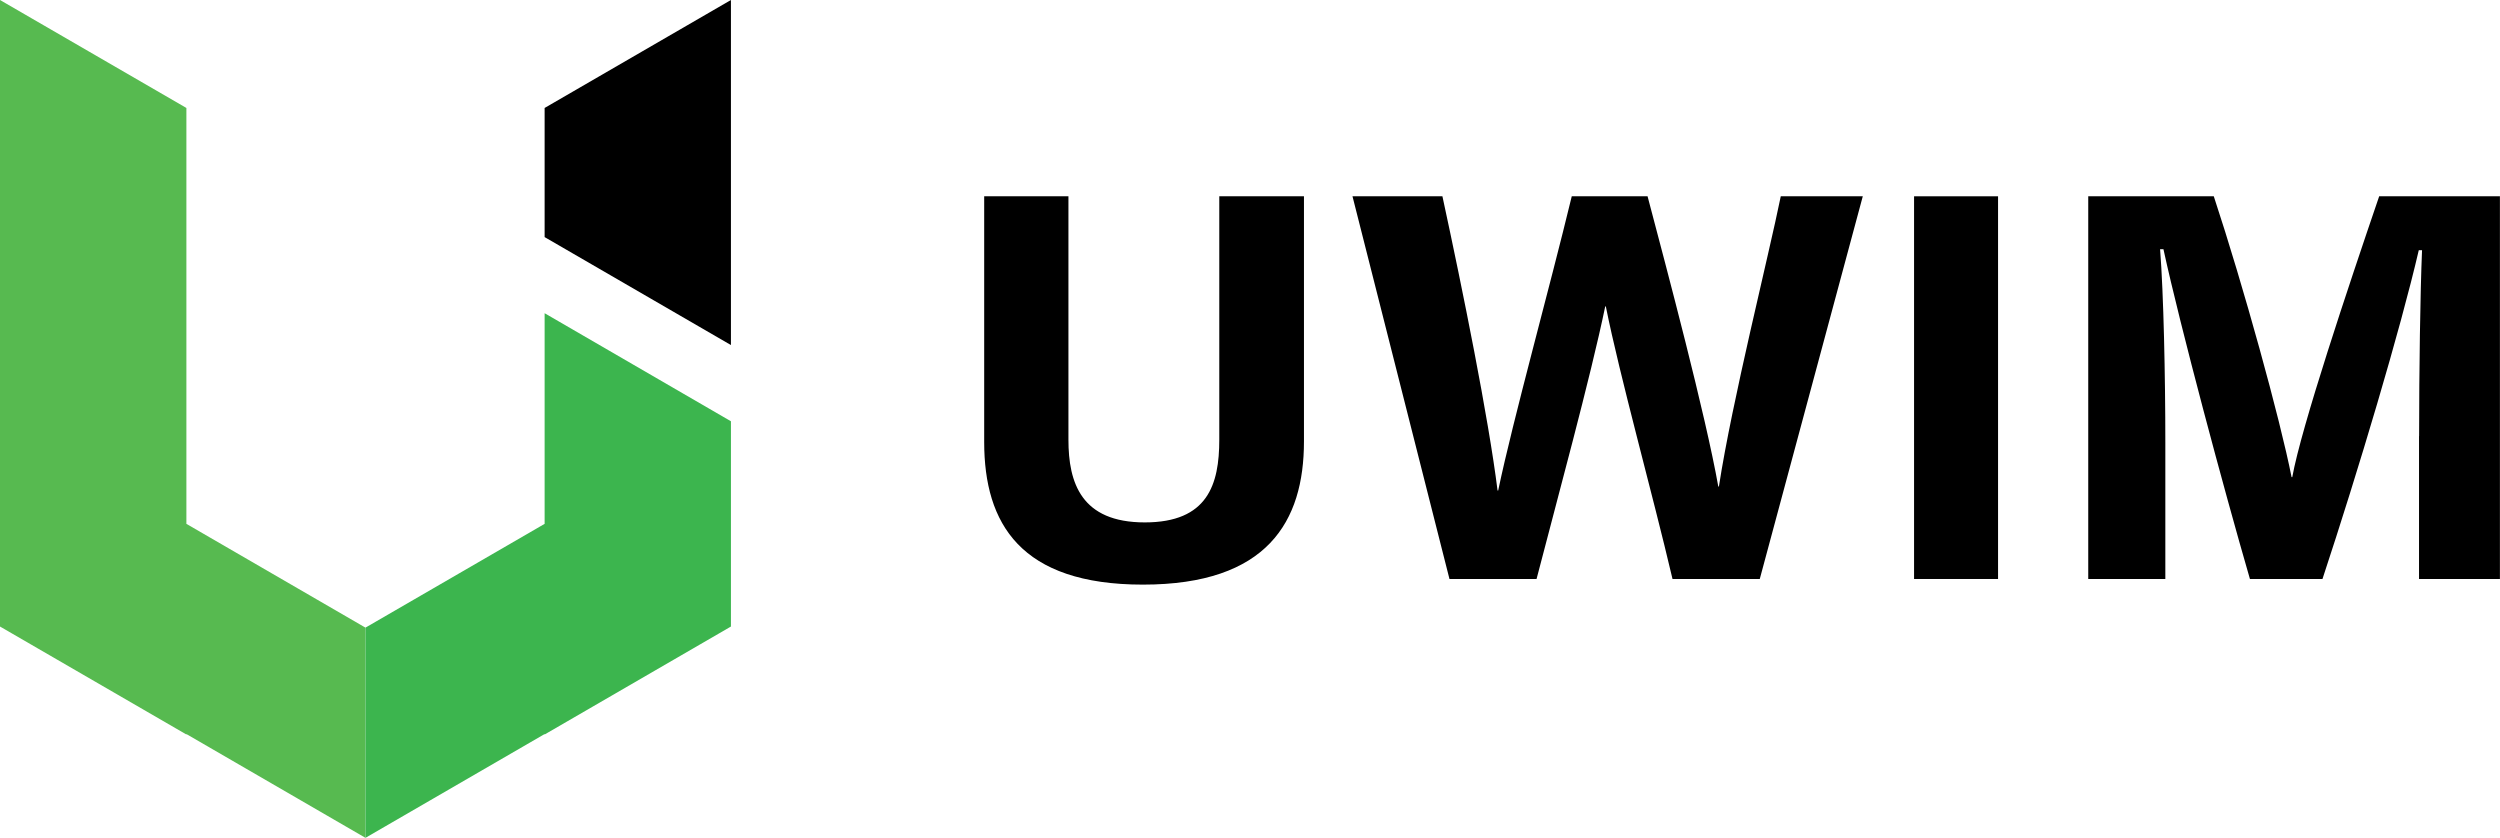 <svg width="185" height="62" viewBox="0 0 185 62" fill="none" xmlns="http://www.w3.org/2000/svg">
<path d="M79.064 14.526V32.538C79.064 35.734 80.013 38.658 84.712 38.658C89.373 38.658 90.227 35.86 90.227 32.532V14.526H96.493V32.664C96.493 38.594 93.786 43.262 84.578 43.262C75.523 43.262 72.83 38.752 72.83 32.708V14.526H79.064Z" fill="black"/>
<path d="M107.261 42.845L100.084 14.526H106.739C108.254 21.53 110.152 30.934 110.82 36.302H110.865C111.973 31.009 114.667 21.34 116.31 14.526H121.92C123.365 19.995 126.199 30.631 127.154 36.005H127.199C128.167 29.69 130.886 18.922 131.777 14.526H137.846L130.223 42.845H123.766C122.289 36.536 119.844 27.763 118.831 22.673H118.787C117.717 27.871 115.157 37.237 113.705 42.845H107.261Z" fill="black"/>
<path d="M147.856 14.526V42.845H141.641V14.526H147.856Z" fill="black"/>
<path d="M179.014 32.273C179.014 27.46 179.097 21.7 179.231 18.517H178.989C177.632 24.384 174.512 34.831 171.863 42.845H166.495C164.534 36.087 161.35 24.201 160.095 18.442H159.847C160.108 21.751 160.235 27.877 160.235 32.759V42.845H154.53V14.526H163.82C166.005 21.138 168.73 31.009 169.577 35.31H169.628C170.284 31.641 173.773 21.22 176.059 14.526H184.994V42.845H179.008V32.273H179.014Z" fill="black"/>
<path d="M27.044 46.445V62L13.793 54.32V54.352L0 46.363V0L13.793 7.989V38.765L27.044 46.445Z" fill="#57BA50"/>
<path d="M40.302 7.989V9.675V14.665V17.545L54.089 25.534V18.435V7.099V0L40.302 7.989Z" fill="black"/>
<path d="M54.089 31.174V46.363L40.302 54.352V54.32L27.044 62V46.445L40.302 38.765V23.178L54.089 31.174Z" fill="#3CB54E"/>
</svg>
